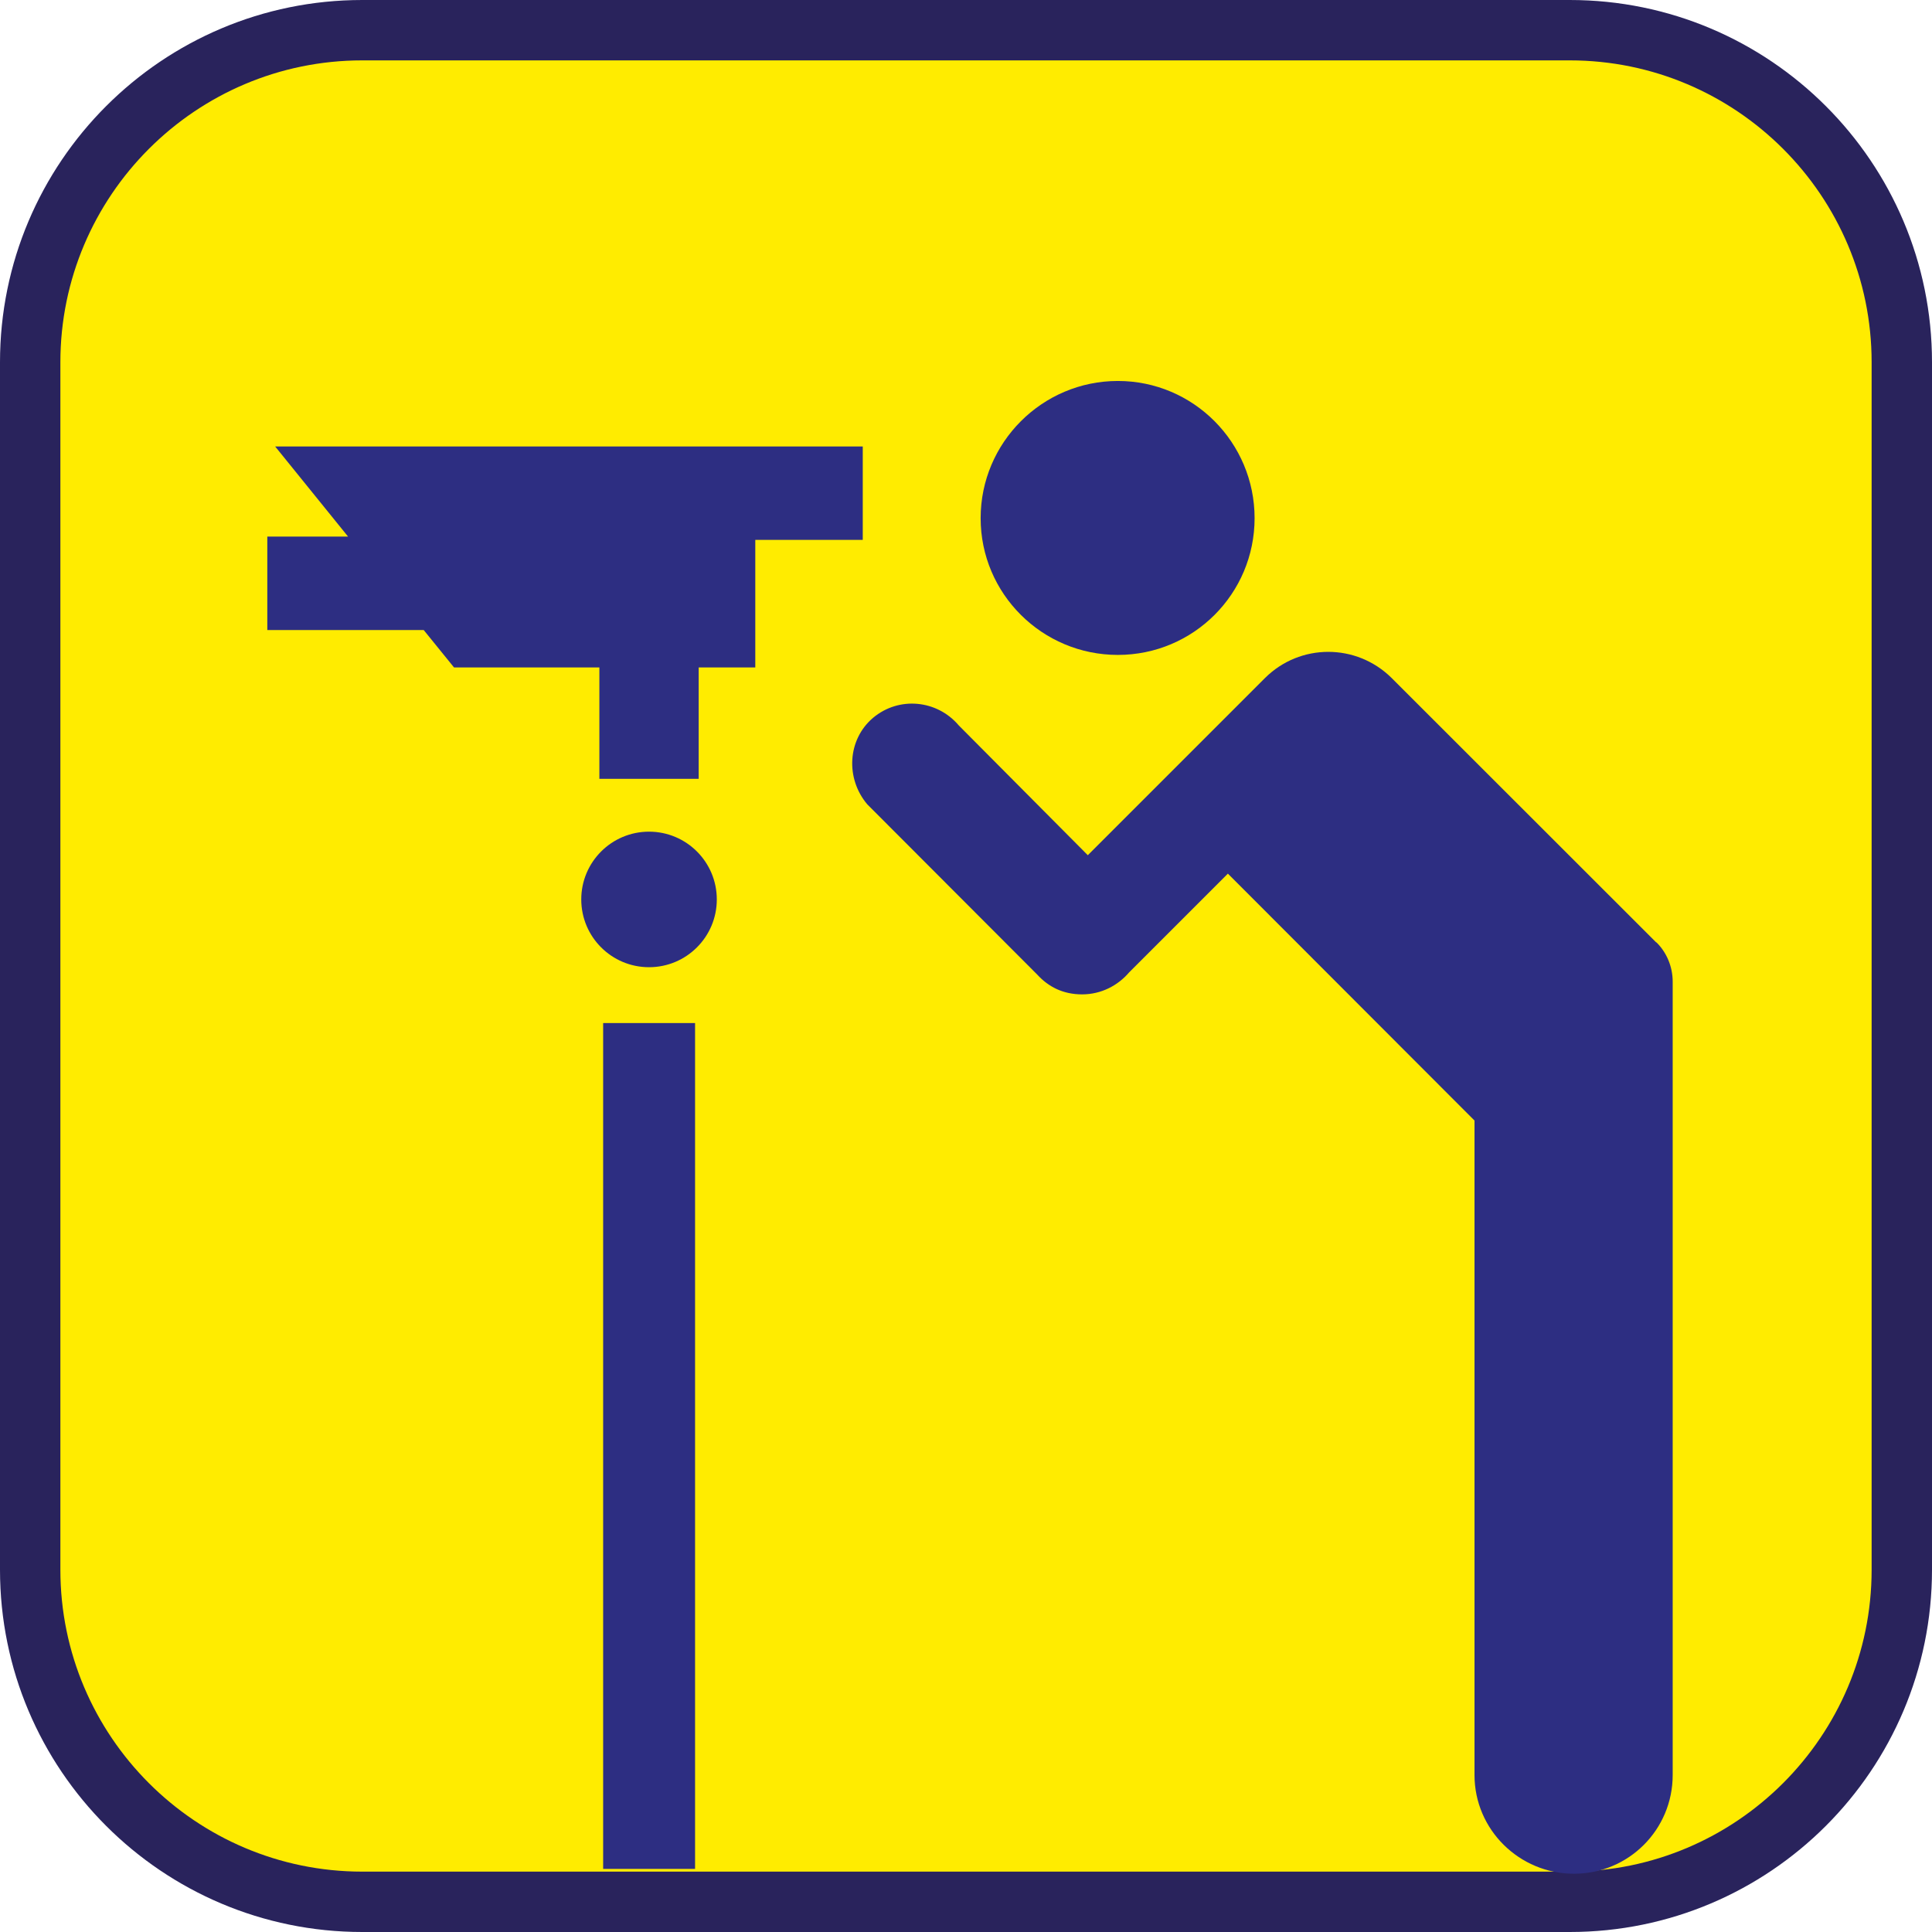 <?xml version="1.0" encoding="UTF-8"?><svg xmlns="http://www.w3.org/2000/svg" viewBox="0 0 128 128"><defs><style>.cls-1{fill:#ffec00;}.cls-2{fill:#29235c;}.cls-3{fill:#2d2e82;}</style></defs><g id="cuadrobase"><g><rect class="cls-1" x="2" y="2" width="124" height="124" rx="22" ry="22"/><path class="cls-2" d="M104,4c11.03,0,20,8.97,20,20V104c0,11.03-8.97,20-20,20H24c-11.03,0-20-8.97-20-20V24C4,12.97,12.97,4,24,4H104m0-4H24C10.75,0,0,10.75,0,24V104C0,117.25,10.75,128,24,128H104c13.25,0,24-10.75,24-24V24c0-13.25-10.75-24-24-24h0Z"/></g></g><g id="figura"><g><path class="cls-3" d="M74.06,43.39c5.01,0,9.06-4.05,9.06-9.06s-4.05-9.09-9.06-9.09-9.09,4.08-9.09,9.09,4.08,9.06,9.09,9.06Z"/><path class="cls-3" d="M109.73,62.44l-17.53-17.52c-2.33-2.31-6.07-2.31-8.39,0l-11.74,11.74-8.55-8.6c-1.44-1.7-3.97-1.94-5.68-.5-1.7,1.44-1.83,4.02-.38,5.73l11.26,11.28c.74,.81,1.71,1.31,2.97,1.31s2.37-.58,3.12-1.46l6.54-6.54,16.34,16.36v43.36c0,3.62,2.97,6.54,6.59,6.54s6.54-2.92,6.54-6.54v-52.56c0-1.01-.41-1.95-1.08-2.61Z"/><path class="cls-3" d="M43,55.1c-2.48,0-4.49,2.01-4.49,4.49s2.01,4.49,4.49,4.49,4.49-2.01,4.49-4.49-2.01-4.49-4.49-4.49Z"/><rect class="cls-3" x="39.96" y="67.78" width="6.09" height="56.04"/><polygon class="cls-3" points="57.16 29.58 50.04 29.58 47.51 29.58 18.23 29.58 23.06 35.55 17.71 35.55 17.71 41.74 28.07 41.74 30.08 44.22 39.71 44.22 39.71 51.6 46.29 51.6 46.29 44.22 50.04 44.22 50.04 35.77 57.16 35.77 57.16 29.58"/></g></g></svg>